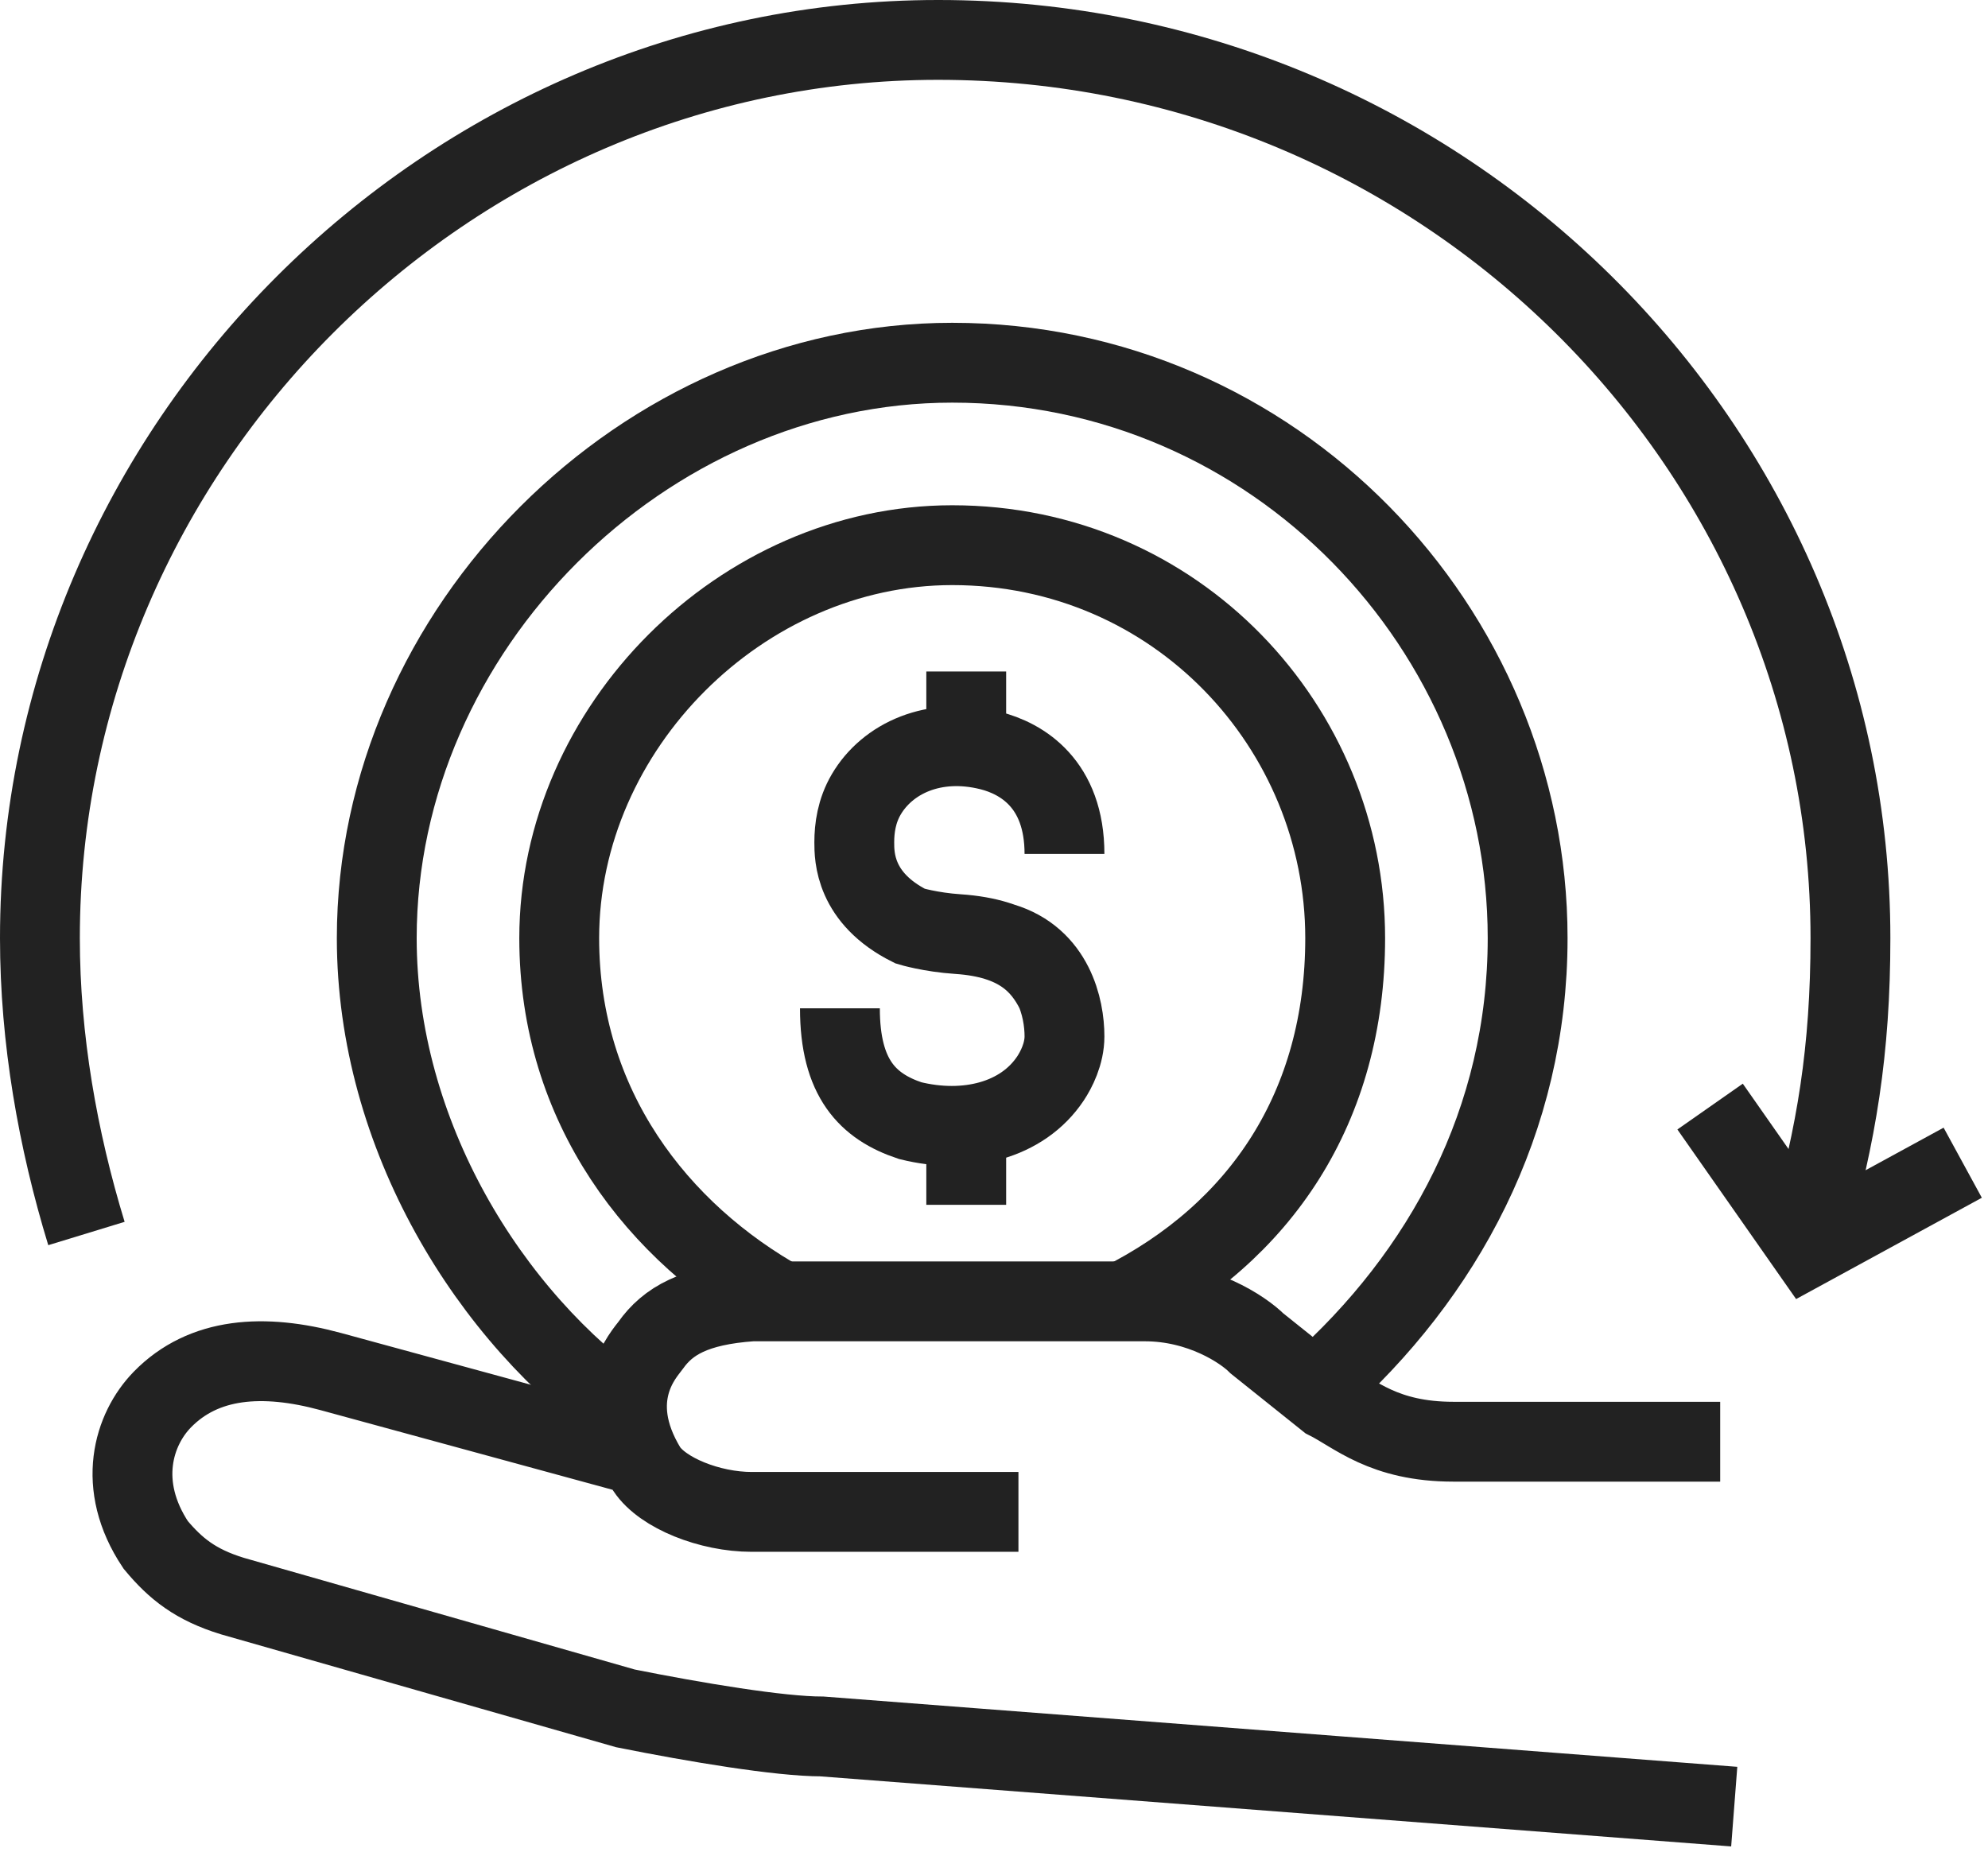 <svg width="249" height="232" viewBox="0 0 249 232" fill="none" xmlns="http://www.w3.org/2000/svg">
<path d="M133.328 106.959C133.328 98.169 128 95 124 94C116.968 92.242 111.142 95 108.5 99.5C107.283 101.573 107 103.742 107 105.5C107 107.258 107 112.5 114 116C114 116 116.508 116.767 120 117C127.5 117.5 130.481 120.673 132.239 124.189M105.201 126.296C105.201 135.085 108.717 138.601 113.991 140.359C121.022 142.117 128.054 140.359 131.57 135.085C132.293 134 133.328 132 133.328 129.812C133.328 126.296 132 120 125.5 118.064" stroke="#222222" stroke-width="10"/>
<path d="M121.022 92.895V84.106" stroke="#222222" stroke-width="10"/>
<path d="M121.022 150.907V142.117" stroke="#222222" stroke-width="10"/>
<path d="M164.97 173.76C180.791 159.696 191.339 140.359 191.339 117.507C191.339 78.832 159.696 45.432 119.264 45.432C80.59 45.432 47.19 78.832 47.19 117.507C47.19 142.117 61.253 164.97 78.832 177.276" stroke="#222222" stroke-width="10"/>
<path d="M140.359 163.212C157.939 154.422 168.486 138.601 168.486 117.506C168.486 91.138 147.391 68.285 119.265 68.285C92.896 68.285 70.043 91.138 70.043 117.506C70.043 138.601 82.348 154.422 98.17 163.212" stroke="#222222" stroke-width="10"/>
<path d="M80.097 182.337L41.423 171.79C33 169.5 25.5 170 20.328 175.305C16.727 179 14.5 186 19.5 193.5C22 196.5 24.5 198.5 29.118 199.916L78.34 213.979C87.129 215.737 97.677 217.495 102.95 217.495L217.215 226.285M215.457 180.579H182.056C173.267 180.579 169.751 177.063 166.235 175.305L157.446 168.274C155.688 166.516 150.414 163 143.382 163H94.161C87 163.5 83.645 165.468 81.5 168.5C80.793 169.5 75.5 175 81 184C83 187 88.887 189.369 94.161 189.369H127.561" stroke="#222222" stroke-width="10"/>
<path d="M226.497 154.423C230.013 142.117 231.771 131.57 231.771 117.506C231.771 55.979 180.791 5 117.506 5C55.979 5 5 55.979 5 117.506C5 130.136 7.24 142.765 10.827 154.5" stroke="#222222" stroke-width="10"/>
<path d="M214.191 138.601L226.497 156.18L245.834 145.633" stroke="#222222" stroke-width="10"/>
</svg>
